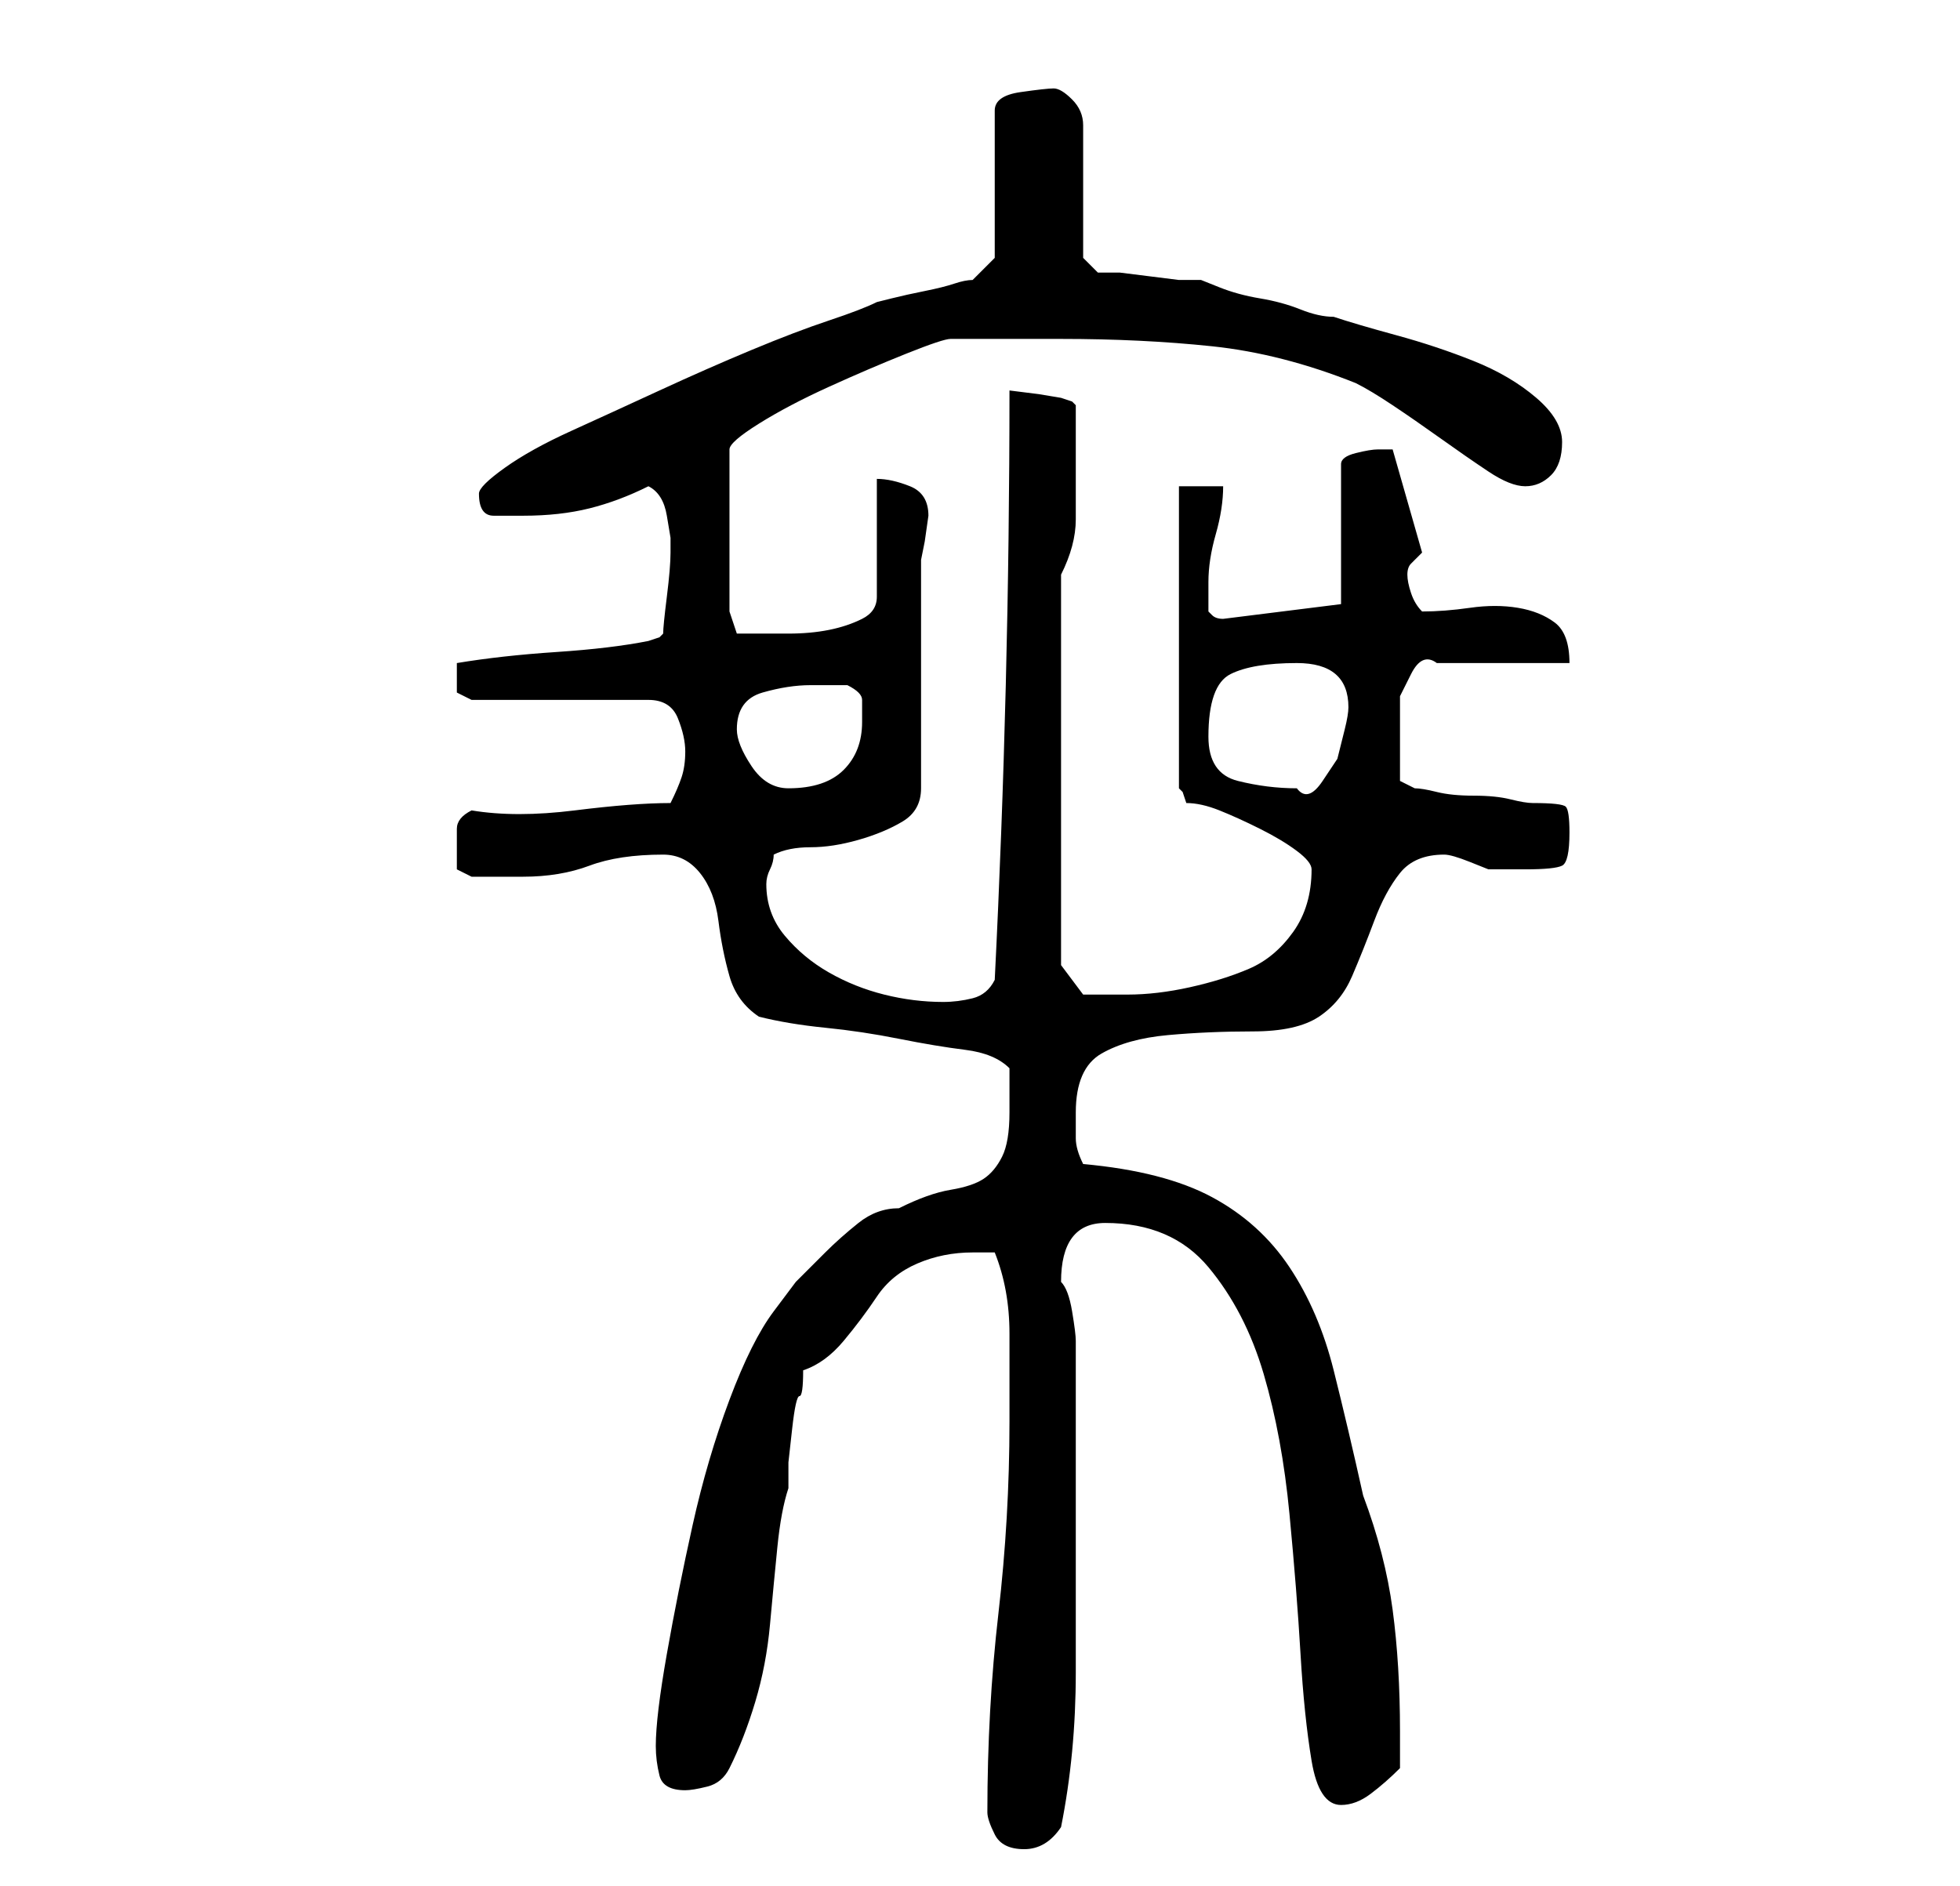<?xml version="1.0" standalone="no"?>
<!DOCTYPE svg PUBLIC "-//W3C//DTD SVG 1.1//EN" "http://www.w3.org/Graphics/SVG/1.1/DTD/svg11.dtd" >
<svg xmlns="http://www.w3.org/2000/svg" xmlns:xlink="http://www.w3.org/1999/xlink" version="1.1" viewBox="-10 0 266 256">
   <path fill="currentColor"
d="M124 246q0 1 1 3t4 2t5 -3q2 -10 2 -21v-20v-25q0 -1 -0.5 -4t-1.5 -4v0q0 -8 6 -8q9 0 14 6t7.5 14.5t3.5 19t1.5 19t1.5 14.5t4 6q2 0 4 -1.5t4 -3.5v-3v-2q0 -9 -1 -16.5t-4 -15.5q-2 -9 -4 -17t-6 -14t-10.5 -9.5t-17.5 -4.5q-1 -2 -1 -3.5v-3.5q0 -6 3.5 -8t9 -2.5
t11.5 -0.5t9 -2t4.5 -5.5t3 -7.5t3.5 -6.5t6 -2.5q1 0 3.5 1l2.5 1h5q4 0 5 -0.5t1 -4.5q0 -3 -0.5 -3.5t-4.5 -0.5q-1 0 -3 -0.5t-5 -0.5t-5 -0.5t-3 -0.5l-2 -1v-2.5v-2.5v-3v-3.5t1.5 -3t3.5 -1.5h18q0 -4 -2 -5.5t-5 -2t-6.5 0t-6.5 0.5q-1 -1 -1.5 -2.5t-0.5 -2.5
t0.5 -1.5l1.5 -1.5l-4 -14h-2q-1 0 -3 0.5t-2 1.5v19l-16 2q-1 0 -1.5 -0.5l-0.5 -0.5v-1.5v-2.5q0 -3 1 -6.5t1 -6.5h-6v41l0.5 0.5t0.5 1.5q2 0 4.5 1t5.5 2.5t5 3t2 2.5q0 5 -2.5 8.5t-6 5t-8 2.5t-8.5 1h-6l-3 -4v-53q2 -4 2 -7.5v-7.5v-8l-0.5 -0.5t-1.5 -0.5l-3 -0.5
t-4 -0.5q0 20 -0.5 40t-1.5 40q-1 2 -3 2.5t-4 0.5q-4 0 -8 -1t-7.5 -3t-6 -5t-2.5 -7q0 -1 0.5 -2t0.5 -2q2 -1 5 -1t6.5 -1t6 -2.5t2.5 -4.5v-31l0.5 -2.5t0.5 -3.5q0 -3 -2.5 -4t-4.5 -1v16q0 2 -2 3t-4.5 1.5t-5.5 0.5h-3h-2.5h-1.5l-1 -3v-22q0 -1 4 -3.5t9.5 -5
t10.5 -4.5t6 -2h3h4.5h4.5h3q11 0 20.5 1t19.5 5q2 1 5 3t6.5 4.5t6.5 4.5t5 2t3.5 -1.5t1.5 -4.5t-3.5 -6t-8.5 -5t-10.5 -3.5t-8.5 -2.5q-2 0 -4.5 -1t-5.5 -1.5t-5.5 -1.5l-2.5 -1h-3t-4 -0.5t-4 -0.5h-3l-2 -2v-18q0 -2 -1.5 -3.5t-2.5 -1.5t-4.5 0.5t-3.5 2.5v20l-3 3
q-1 0 -2.5 0.5t-4 1t-4.5 1l-2 0.5q-2 1 -6.5 2.5t-10.5 4t-12.5 5.5t-12 5.5t-9 5t-3.5 3.5q0 3 2 3h4q5 0 9 -1t8 -3q2 1 2.5 4l0.5 3v1v1q0 2 -0.5 6t-0.5 5l-0.5 0.5t-1.5 0.5q-5 1 -12.5 1.5t-13.5 1.5v2v2t2 1h24q3 0 4 2.5t1 4.5t-0.5 3.5t-1.5 3.5q-5 0 -13 1t-14 0
q-2 1 -2 2.5v3.5v2t2 1h7q5 0 9 -1.5t10 -1.5q3 0 5 2.5t2.5 6.5t1.5 7.5t4 5.5q4 1 9 1.5t10 1.5t9 1.5t6 2.5v6q0 4 -1 6t-2.5 3t-4.5 1.5t-7 2.5q-3 0 -5.5 2t-4.5 4l-4 4t-3 4q-3 4 -6 12t-5 17t-3.5 17.5t-1.5 12.5q0 2 0.5 4t3.5 2q1 0 3 -0.5t3 -2.5q2 -4 3.5 -9
t2 -10.5t1 -10.5t1.5 -8v-3.5t0.5 -4.5t1 -4.5t0.5 -3.5q3 -1 5.5 -4t4.5 -6t5.5 -4.5t7.5 -1.5h2h1q2 5 2 11v12q0 13 -1.5 26t-1.5 27zM90 99q0 -4 3.5 -5t6.5 -1h5q2 1 2 2v3q0 4 -2.5 6.5t-7.5 2.5q-3 0 -5 -3t-2 -5zM154 100q0 -7 3 -8.5t9 -1.5q7 0 7 6q0 1 -0.5 3
l-1 4t-2 3t-3.5 1q-4 0 -8 -1t-4 -6z" />
</svg>
